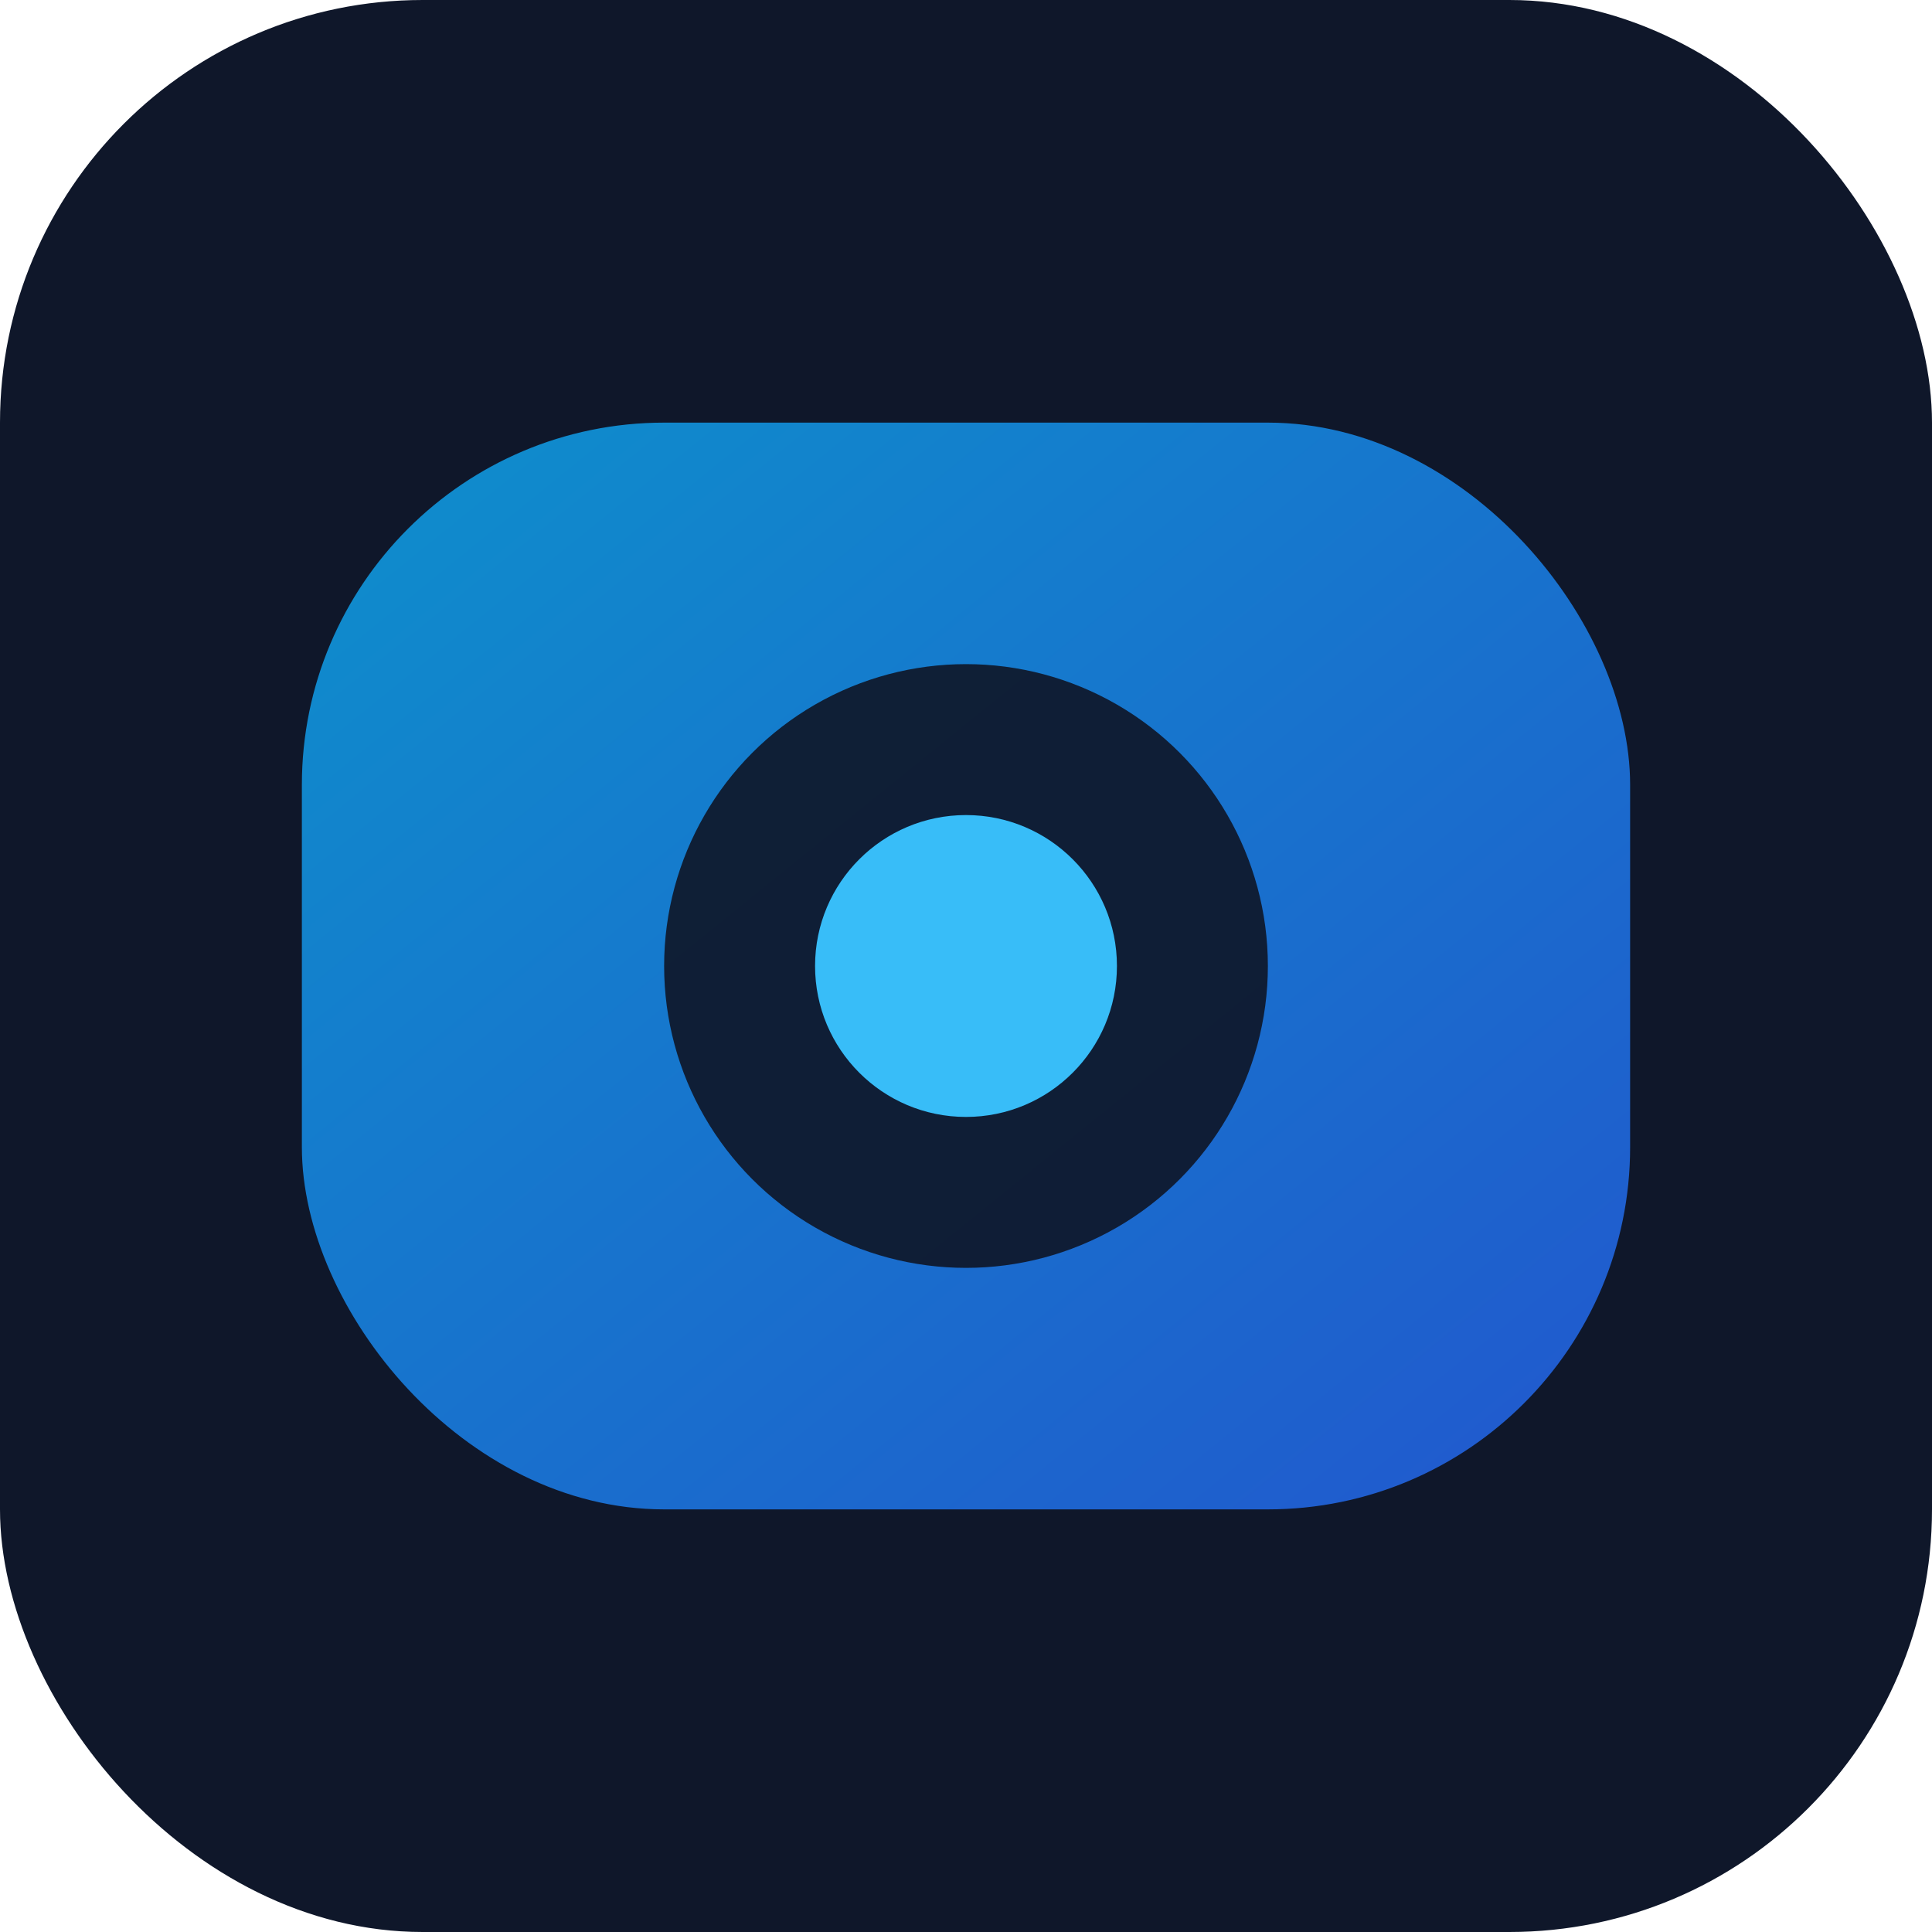 <svg width="64" height="64" viewBox="0 0 64 64" xmlns="http://www.w3.org/2000/svg">
  <defs>
    <linearGradient id="favGrad" x1="0%" y1="0%" x2="100%" y2="100%">
      <stop offset="0%" stop-color="#0ea5e9"/>
      <stop offset="100%" stop-color="#2563eb"/>
    </linearGradient>
  </defs>
  <rect width="64" height="64" rx="14" fill="#0f172a"/>
  <rect x="10" y="14" width="44" height="36" rx="12" fill="url(#favGrad)" opacity="0.85"/>
  <circle cx="32" cy="32" r="10" fill="#0f172a" opacity="0.92"/>
  <circle cx="32" cy="32" r="5" fill="#38bdf8"/>
</svg>
